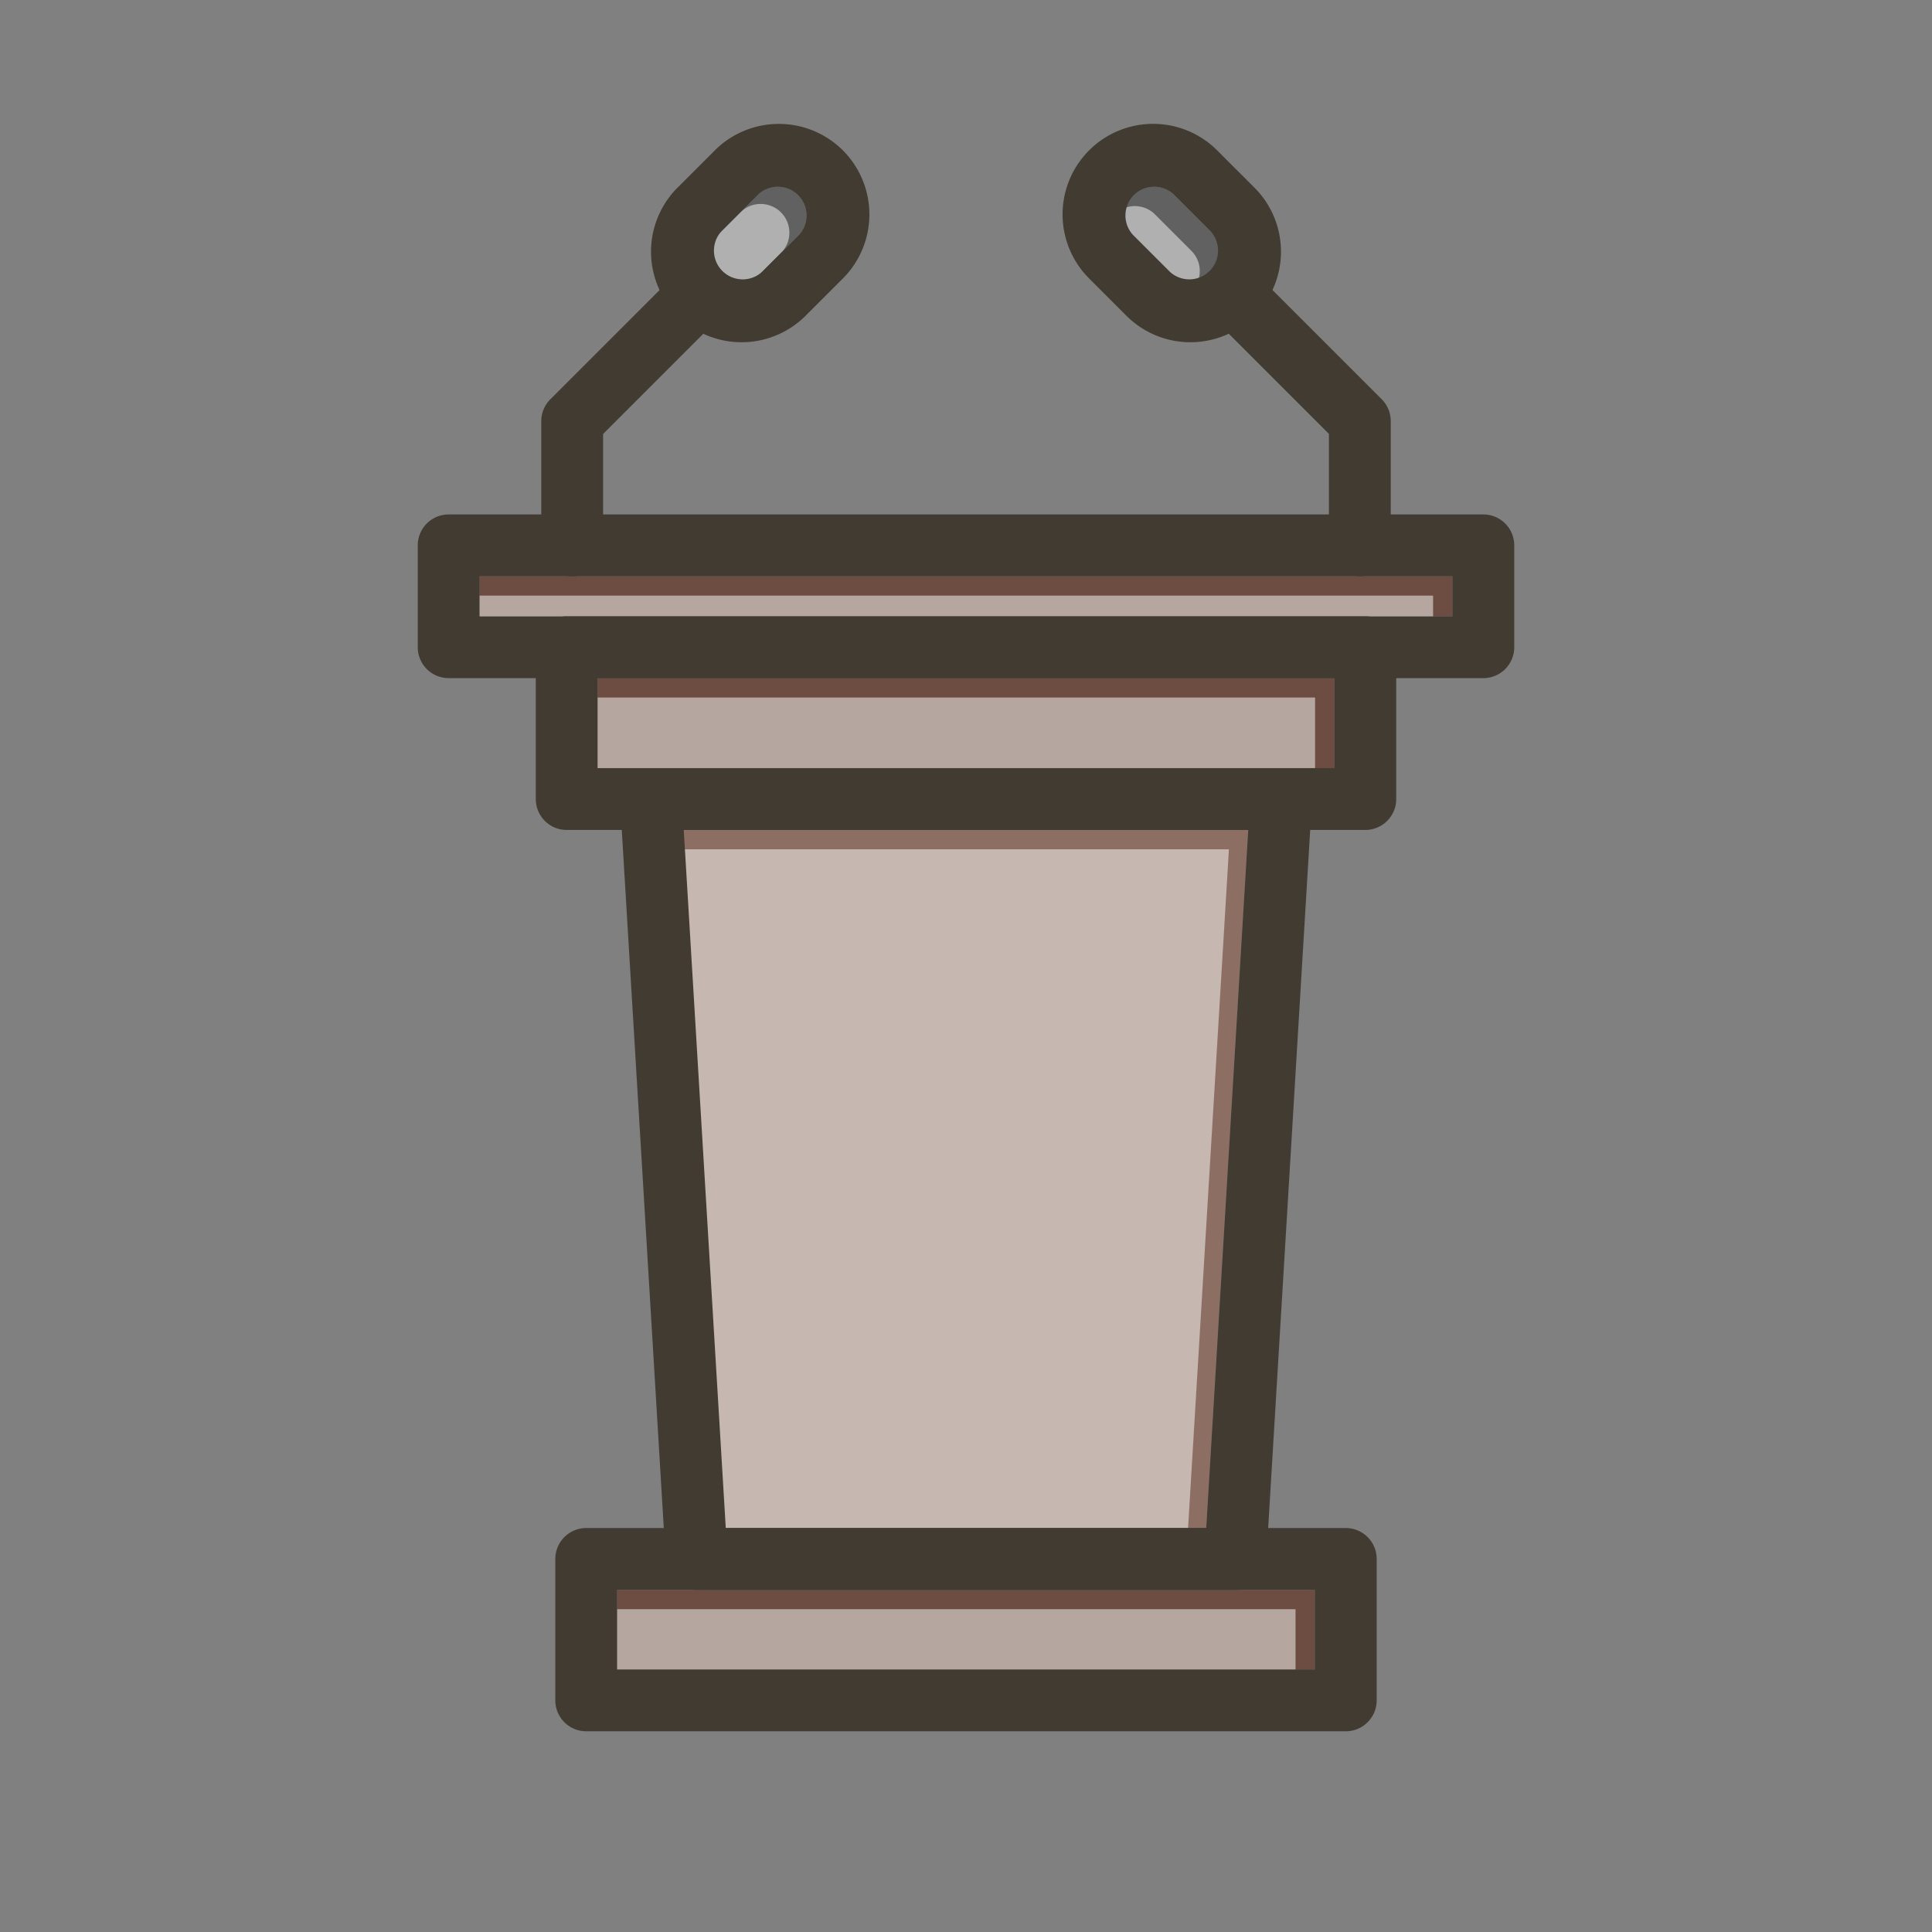 <svg id="Layer_1" viewBox="0 0 1000 1000" xmlns="http://www.w3.org/2000/svg" data-name="Layer 1"><rect x="0" y="0" width="1000" height="1000" fill="#808080" stroke="none"/><path d="m309.32 351.03h381.36v46.58h-381.36z" fill="#6d4c41"/><path d="m646.09 429.61-21.75 361.3h-248.68l-21.75-361.3z" fill="#8d6e63"/><path d="m319.43 822.91h361.14v41.2h-361.14z" fill="#6d4c41"/><path d="m248.23 298.28h503.54v20.75h-503.54z" fill="#6d4c41"/><path d="m631 130.27a14.87 14.87 0 0 1 -25.38 10.51l-19.3-19.29a14.87 14.87 0 0 1 21-21l19.29 19.29a14.78 14.78 0 0 1 4.39 10.49z" fill="#616161"/><path d="m413.65 121.49-19.29 19.29a14.87 14.87 0 0 1 -21-21l19.29-19.29a14.87 14.87 0 0 1 21 21z" fill="#616161"/><g fill="#fff" opacity=".5"><path d="m299.32 361.03h381.36v46.58h-381.36z"/><path d="m636.09 439.61-21.75 361.3h-248.68l-21.75-361.3z"/><path d="m309.43 832.91h361.14v41.2h-361.14z"/><path d="m238.23 308.28h503.54v20.75h-503.54z"/><path d="m621 140.27a14.87 14.87 0 0 1 -25.38 10.51l-19.3-19.29a14.87 14.87 0 0 1 21-21l19.29 19.29a14.78 14.78 0 0 1 4.39 10.49z"/><path d="m403.65 131.49-19.29 19.29a14.87 14.87 0 0 1 -21-21l19.29-19.29a14.87 14.87 0 1 1 21 21z"/></g><g fill="#413b32"><path d="m706.68 319h-413.36a16 16 0 0 0 -16 16v78.58a16 16 0 0 0 16 16h413.36a16 16 0 0 0 16-16v-78.58a16 16 0 0 0 -16-16zm-16 78.58h-381.36v-46.58h381.36z"/><path d="m674.73 402.64a16 16 0 0 0 -11.65-5h-326.16a16 16 0 0 0 -16 17l.91 15 21.75 361.3 1 17a16 16 0 0 0 16 15h278.82a16 16 0 0 0 16-15l1-17 21.75-361.3.91-15a16 16 0 0 0 -4.33-12zm-50.39 388.27h-248.68l-21.75-361.3h292.18z"/><path d="m696.57 790.91h-393.14a16 16 0 0 0 -16 16v73.2a16 16 0 0 0 16 16h393.14a16 16 0 0 0 16-16v-73.2a16 16 0 0 0 -16-16zm-16 73.2h-361.14v-41.2h361.14z"/><path d="m767.77 266.28h-535.54a16 16 0 0 0 -16 16v52.72a16 16 0 0 0 16 16h535.54a16 16 0 0 0 16-16v-52.72a16 16 0 0 0 -16-16zm-16 52.75h-503.54v-20.75h503.54z"/><path d="m703.84 298.28a16 16 0 0 1 -16-16v-57.71l-61.16-61.16a16 16 0 0 1 22.62-22.63l65.85 65.85a16 16 0 0 1 4.69 11.37v64.33a16 16 0 0 1 -16 15.95z"/><path d="m649.3 97.12-19.3-19.29a46.87 46.87 0 0 0 -66.28 66.29l19.28 19.29a46.87 46.87 0 0 0 66.3-66.29zm-43.65 43.66-19.3-19.29a14.87 14.87 0 0 1 21-21l19.29 19.29a14.87 14.87 0 0 1 -21 21z"/><path d="m296.16 298.28a16 16 0 0 1 -16-16v-64.28a16 16 0 0 1 4.69-11.32l65.85-65.85a16 16 0 0 1 22.62 22.63l-61.16 61.16v57.71a16 16 0 0 1 -16 15.95z"/><path d="m436.27 77.83a46.93 46.93 0 0 0 -66.28 0l-19.29 19.29a46.87 46.87 0 0 0 66.3 66.29l19.29-19.29a46.92 46.92 0 0 0 -.02-66.29zm-22.62 43.66-19.29 19.29a14.87 14.87 0 0 1 -21-21l19.29-19.29a14.87 14.87 0 0 1 21 21z"/></g></svg>